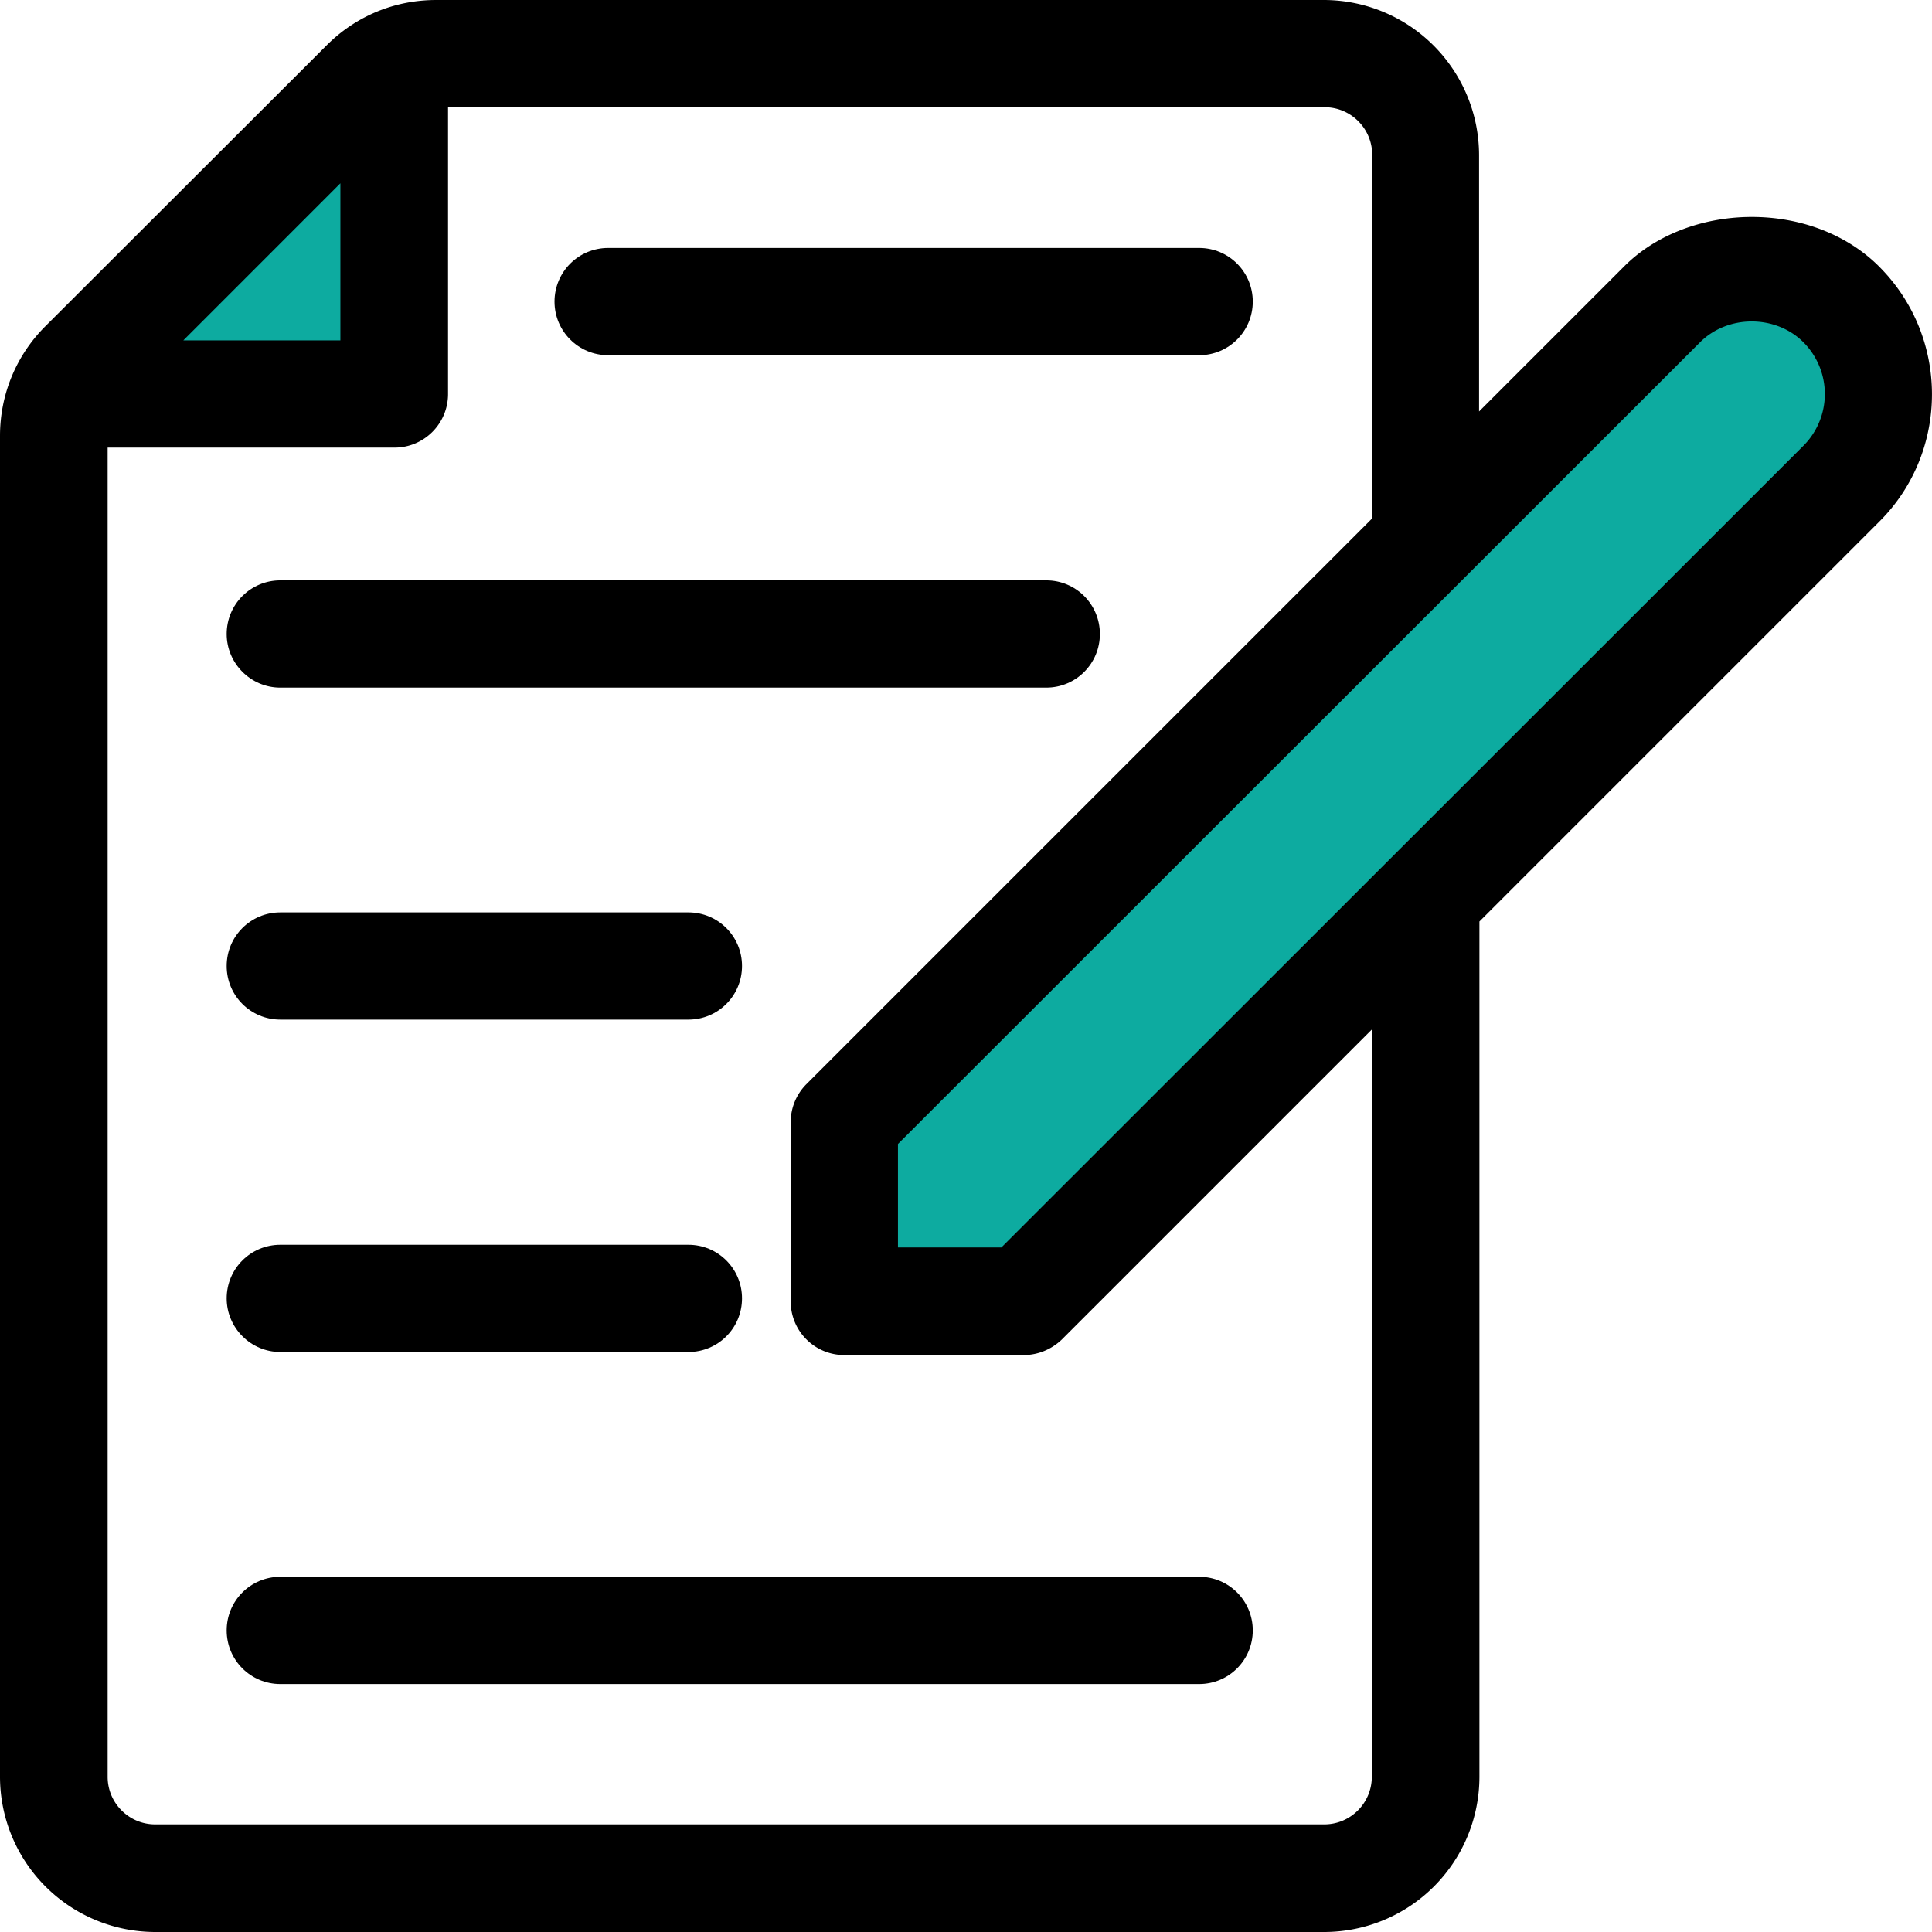 <svg xmlns="http://www.w3.org/2000/svg" width="64" height="64" viewBox="0 0 64 64">
    <g fill="none" fill-rule="evenodd">
        <path fill="#000" fill-rule="nonzero" d="M39.724 52.233H9.286c-.983 0-1.777.794-1.777 1.776 0 .983.794 1.777 1.777 1.777h30.438c.982 0 1.776-.794 1.776-1.777 0-.982-.794-1.776-1.776-1.776zM22.804 41.235H9.286c-.983 0-1.777.793-1.777 1.776 0 .97.794 1.776 1.777 1.776h13.518c.983 0 1.776-.793 1.776-1.776s-.793-1.776-1.776-1.776zM22.804 30.224H9.286c-.983 0-1.777.793-1.777 1.776s.794 1.776 1.777 1.776h13.518c.983 0 1.776-.793 1.776-1.776s-.793-1.776-1.776-1.776zM34.659 19.225H9.286c-.983 0-1.777.794-1.777 1.777 0 .97.794 1.776 1.777 1.776h25.373c.983 0 1.776-.794 1.776-1.776 0-.983-.793-1.777-1.776-1.777zM39.724 8.214H20.146c-.983 0-1.777.794-1.777 1.777 0 .982.794 1.776 1.777 1.776h19.578c.982 0 1.776-.794 1.776-1.776 0-.983-.794-1.777-1.776-1.777z"/>
        <path fill="#0DABA0" d="M28.5 37.5v5.511h5.226C52.322 26.174 61.62 17.103 61.62 15.8v-4.524l-2.337-2.602-4.518 1.317L28.5 37.5zM2.641 13l10.25-9.447V13z"/>
        <path fill="#000" fill-rule="nonzero" d="M62.25 8.831c-2.243-2.242-6.325-2.141-8.454 0l-4.8 4.8v-8.49A5.146 5.146 0 0 0 43.856 0H14.45c-1.373 0-2.658.53-3.628 1.5L1.5 10.81c-.97.97-1.5 2.267-1.5 3.628V58.86A5.146 5.146 0 0 0 5.14 64h38.728a5.146 5.146 0 0 0 5.14-5.14V30.526l13.254-13.254c2.318-2.318 2.318-6.11-.012-8.44zM11.276 6.072v5.204H6.073l5.203-5.204zm34.18 52.788h-.013c0 .87-.705 1.575-1.575 1.575H5.141c-.87 0-1.575-.706-1.575-1.575V14.828h9.5c.982 0 1.776-.793 1.776-1.776v-9.5h29.04c.868 0 1.574.706 1.574 1.576v12.044L26.709 35.918a1.782 1.782 0 0 0-.516 1.26v5.934c0 .982.794 1.776 1.776 1.776h5.947c.466 0 .92-.189 1.26-.516l10.28-10.28V58.86zm14.286-44.095l-26.57 26.558h-3.426v-3.427l26.57-26.557c.92-.92 2.507-.92 3.426 0a2.426 2.426 0 0 1 0 3.426z"/>
    </g>
</svg>
